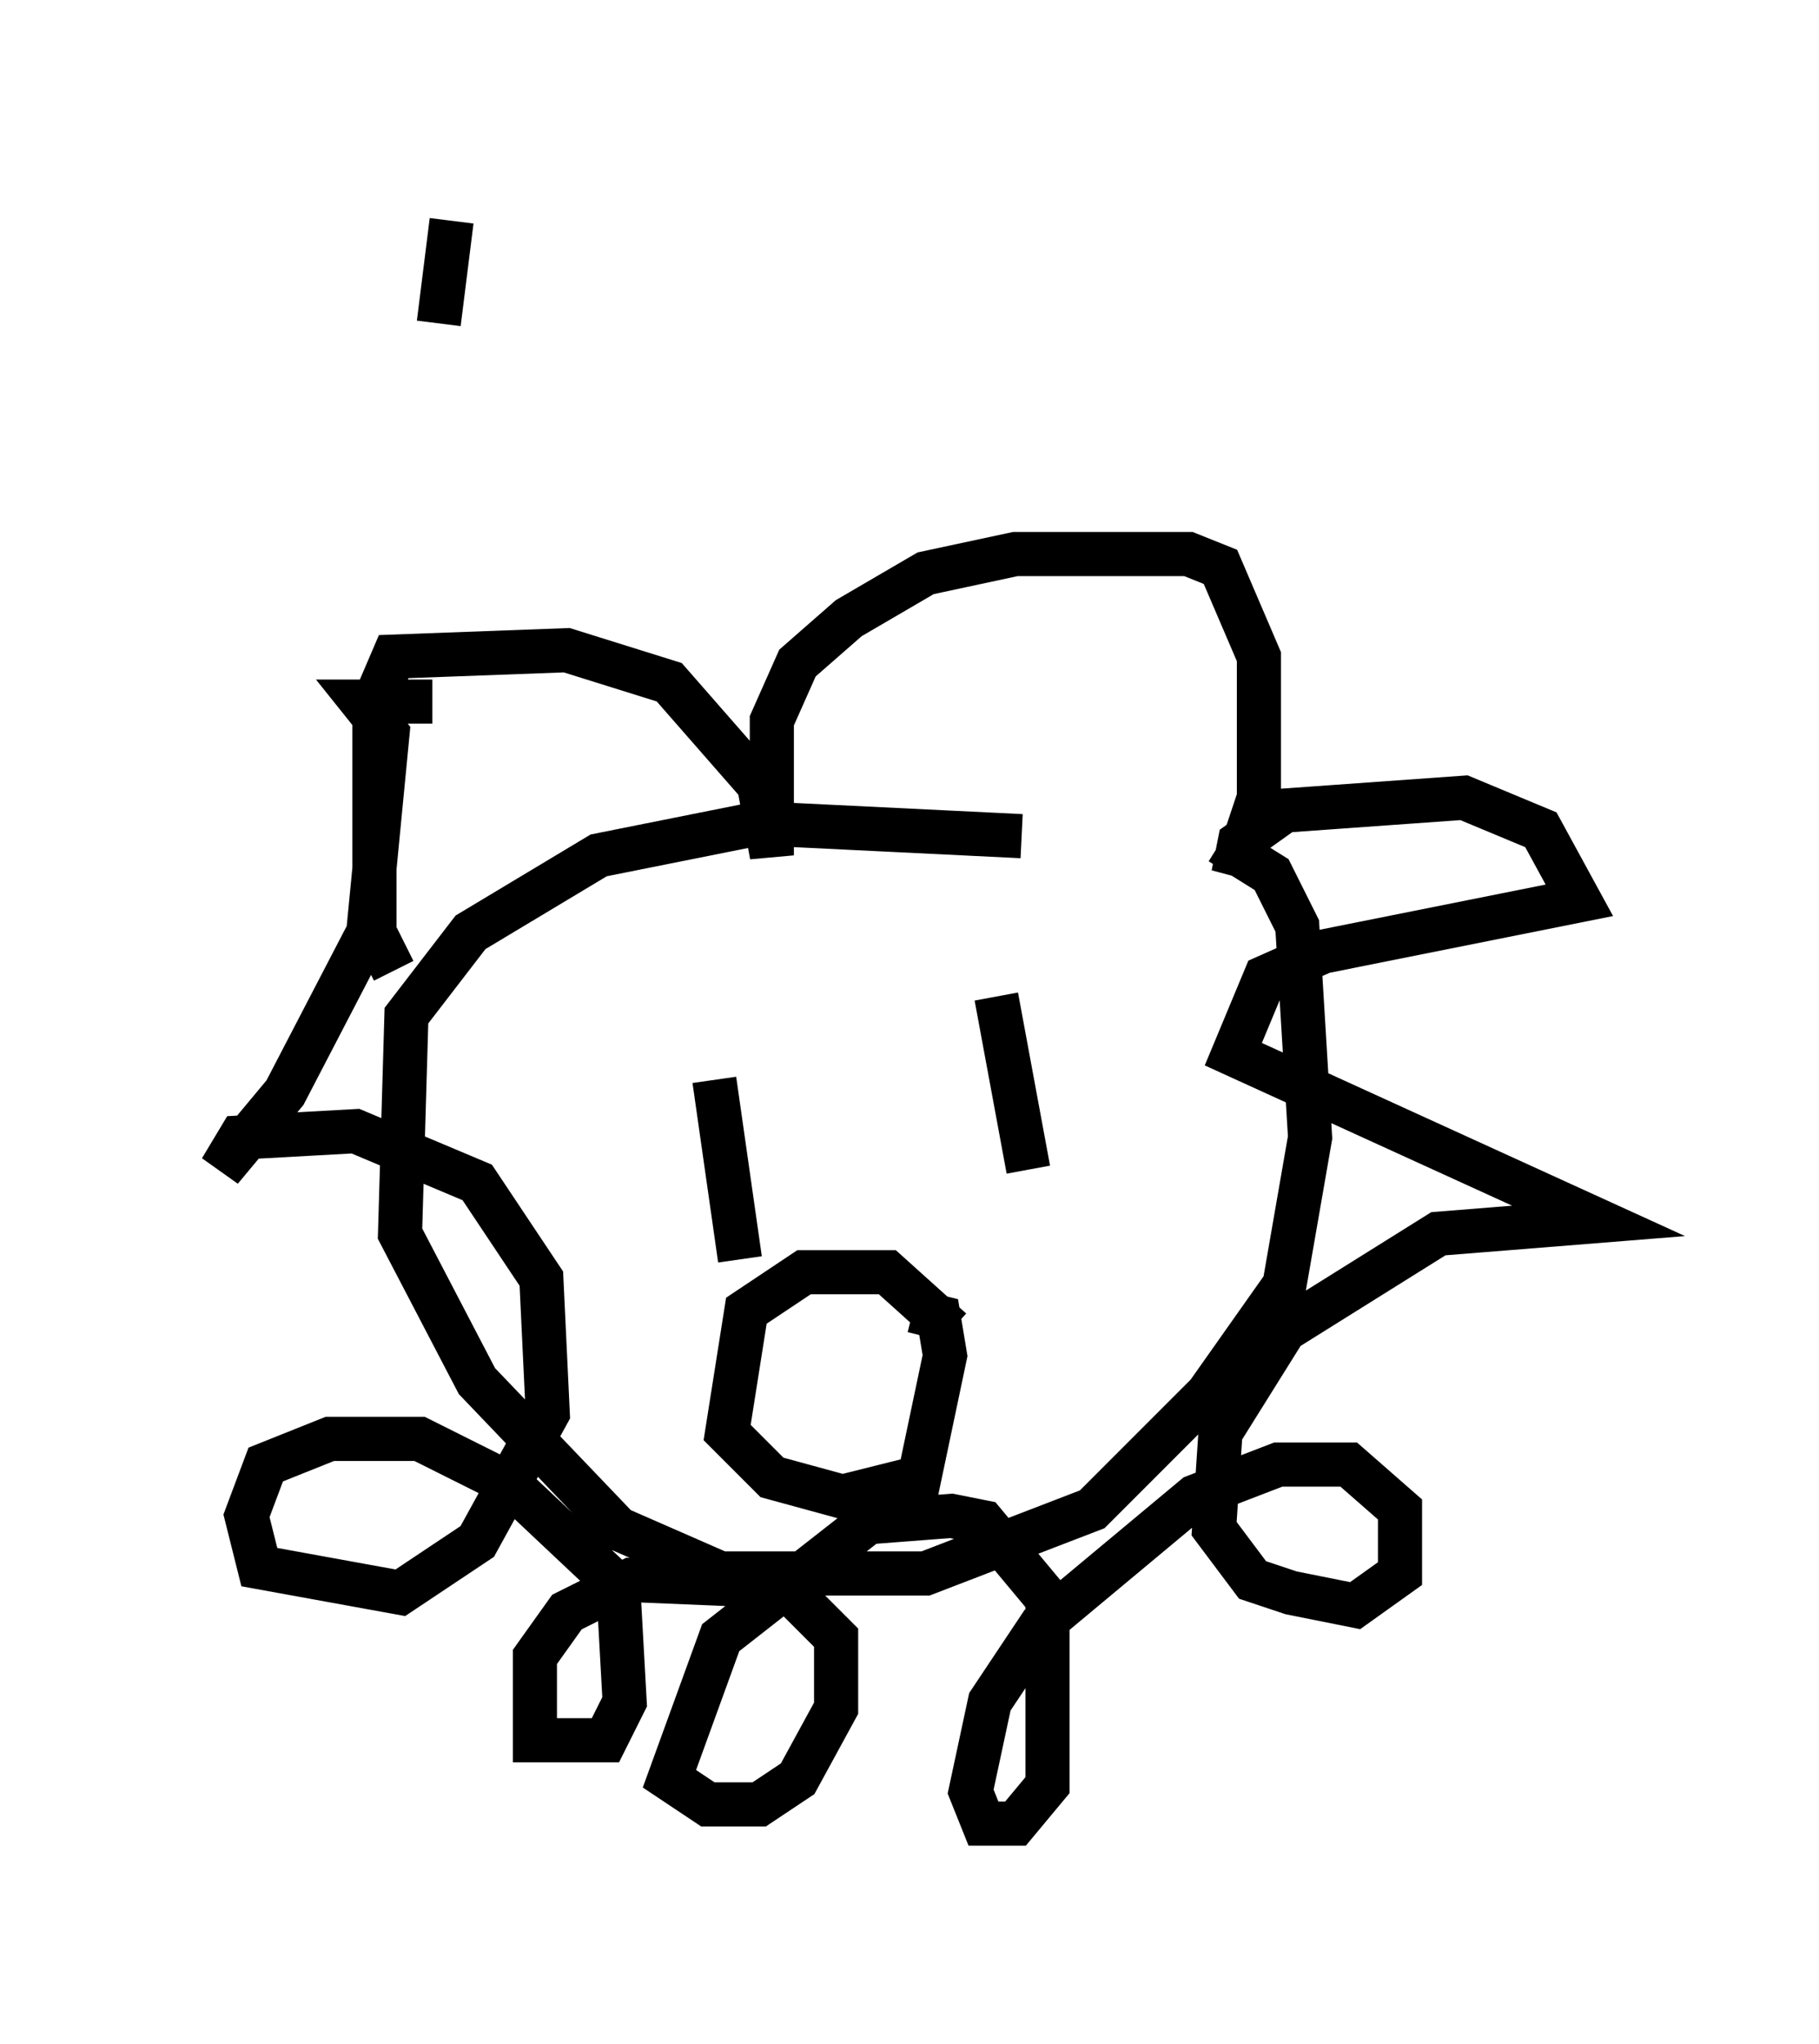 <?xml version="1.0" encoding="utf-8" ?>
<svg baseProfile="full" height="46.313" version="1.1" width="41.229" xmlns="http://www.w3.org/2000/svg" xmlns:ev="http://www.w3.org/2001/xml-events" xmlns:xlink="http://www.w3.org/1999/xlink"><defs /><rect fill="white" height="46.313" width="41.229" x="0" y="0" /><path d="M28.966, 20.106 m-5.81, -1.162 l-5.955, -0.291 -3.631, 0.726 l-2.905, 1.743 -1.453, 1.888 l-0.145, 4.939 1.743, 3.341 l3.196, 3.341 2.324, 1.017 l4.648, 0.0 3.777, -1.453 l2.615, -2.615 1.743, -2.469 l0.581, -3.341 -0.291, -4.793 l-0.581, -1.162 -1.162, -0.726 m-18.737, 2.905 l-0.436, -0.872 0.0, -5.229 l0.436, -1.017 3.922, -0.145 l2.324, 0.726 2.034, 2.324 l0.291, 1.598 0.0, -3.05 l0.581, -1.307 1.162, -1.017 l1.743, -1.017 2.034, -0.436 l3.922, 0.0 0.726, 0.291 l0.872, 2.034 0.0, 3.196 l-0.581, 1.743 0.145, -0.726 l1.017, -0.726 4.067, -0.291 l1.743, 0.726 0.872, 1.598 l-5.81, 1.162 -1.307, 0.581 l-0.726, 1.743 8.279, 3.777 l-3.631, 0.291 -3.486, 2.179 l-1.453, 2.324 -0.145, 2.179 l0.872, 1.162 0.872, 0.291 l1.453, 0.291 1.017, -0.726 l0.0, -1.453 -1.162, -1.017 l-1.598, 0.0 -1.888, 0.726 l-3.486, 2.905 -1.162, 1.743 l-0.436, 2.034 0.291, 0.726 l0.726, 0.0 0.726, -0.872 l0.0, -4.212 -1.453, -1.743 l-0.726, -0.145 -1.888, 0.145 l-3.341, 2.615 -1.162, 3.196 l0.872, 0.581 1.162, 0.0 l0.872, -0.581 0.872, -1.598 l0.0, -1.598 -1.162, -1.162 l-3.486, -0.145 -1.453, 0.726 l-0.726, 1.017 0.0, 1.888 l1.598, 0.0 0.436, -0.872 l-0.145, -2.615 -2.469, -2.324 l-2.034, -1.017 -2.034, 0.0 l-1.453, 0.581 -0.436, 1.162 l0.291, 1.162 3.196, 0.581 l1.743, -1.162 1.598, -2.905 l-0.145, -3.05 -1.453, -2.179 l-2.76, -1.162 -2.615, 0.145 l-0.436, 0.726 1.453, -1.743 l1.888, -3.631 0.436, -4.503 l-0.581, -0.726 1.598, 0.0 m6.391, 8.57 l0.581, 4.067 m5.81, -5.955 l0.726, 3.922 m-1.743, 3.631 l-1.453, -1.307 -1.888, 0.0 l-1.307, 0.872 -0.436, 2.76 l1.017, 1.017 1.598, 0.436 l1.743, -0.436 0.581, -2.76 l-0.145, -0.872 -0.581, -0.145 m-10.458, -24.693 l-0.291, 2.324 " fill="none" stroke="black" stroke-width="1" /></svg>
